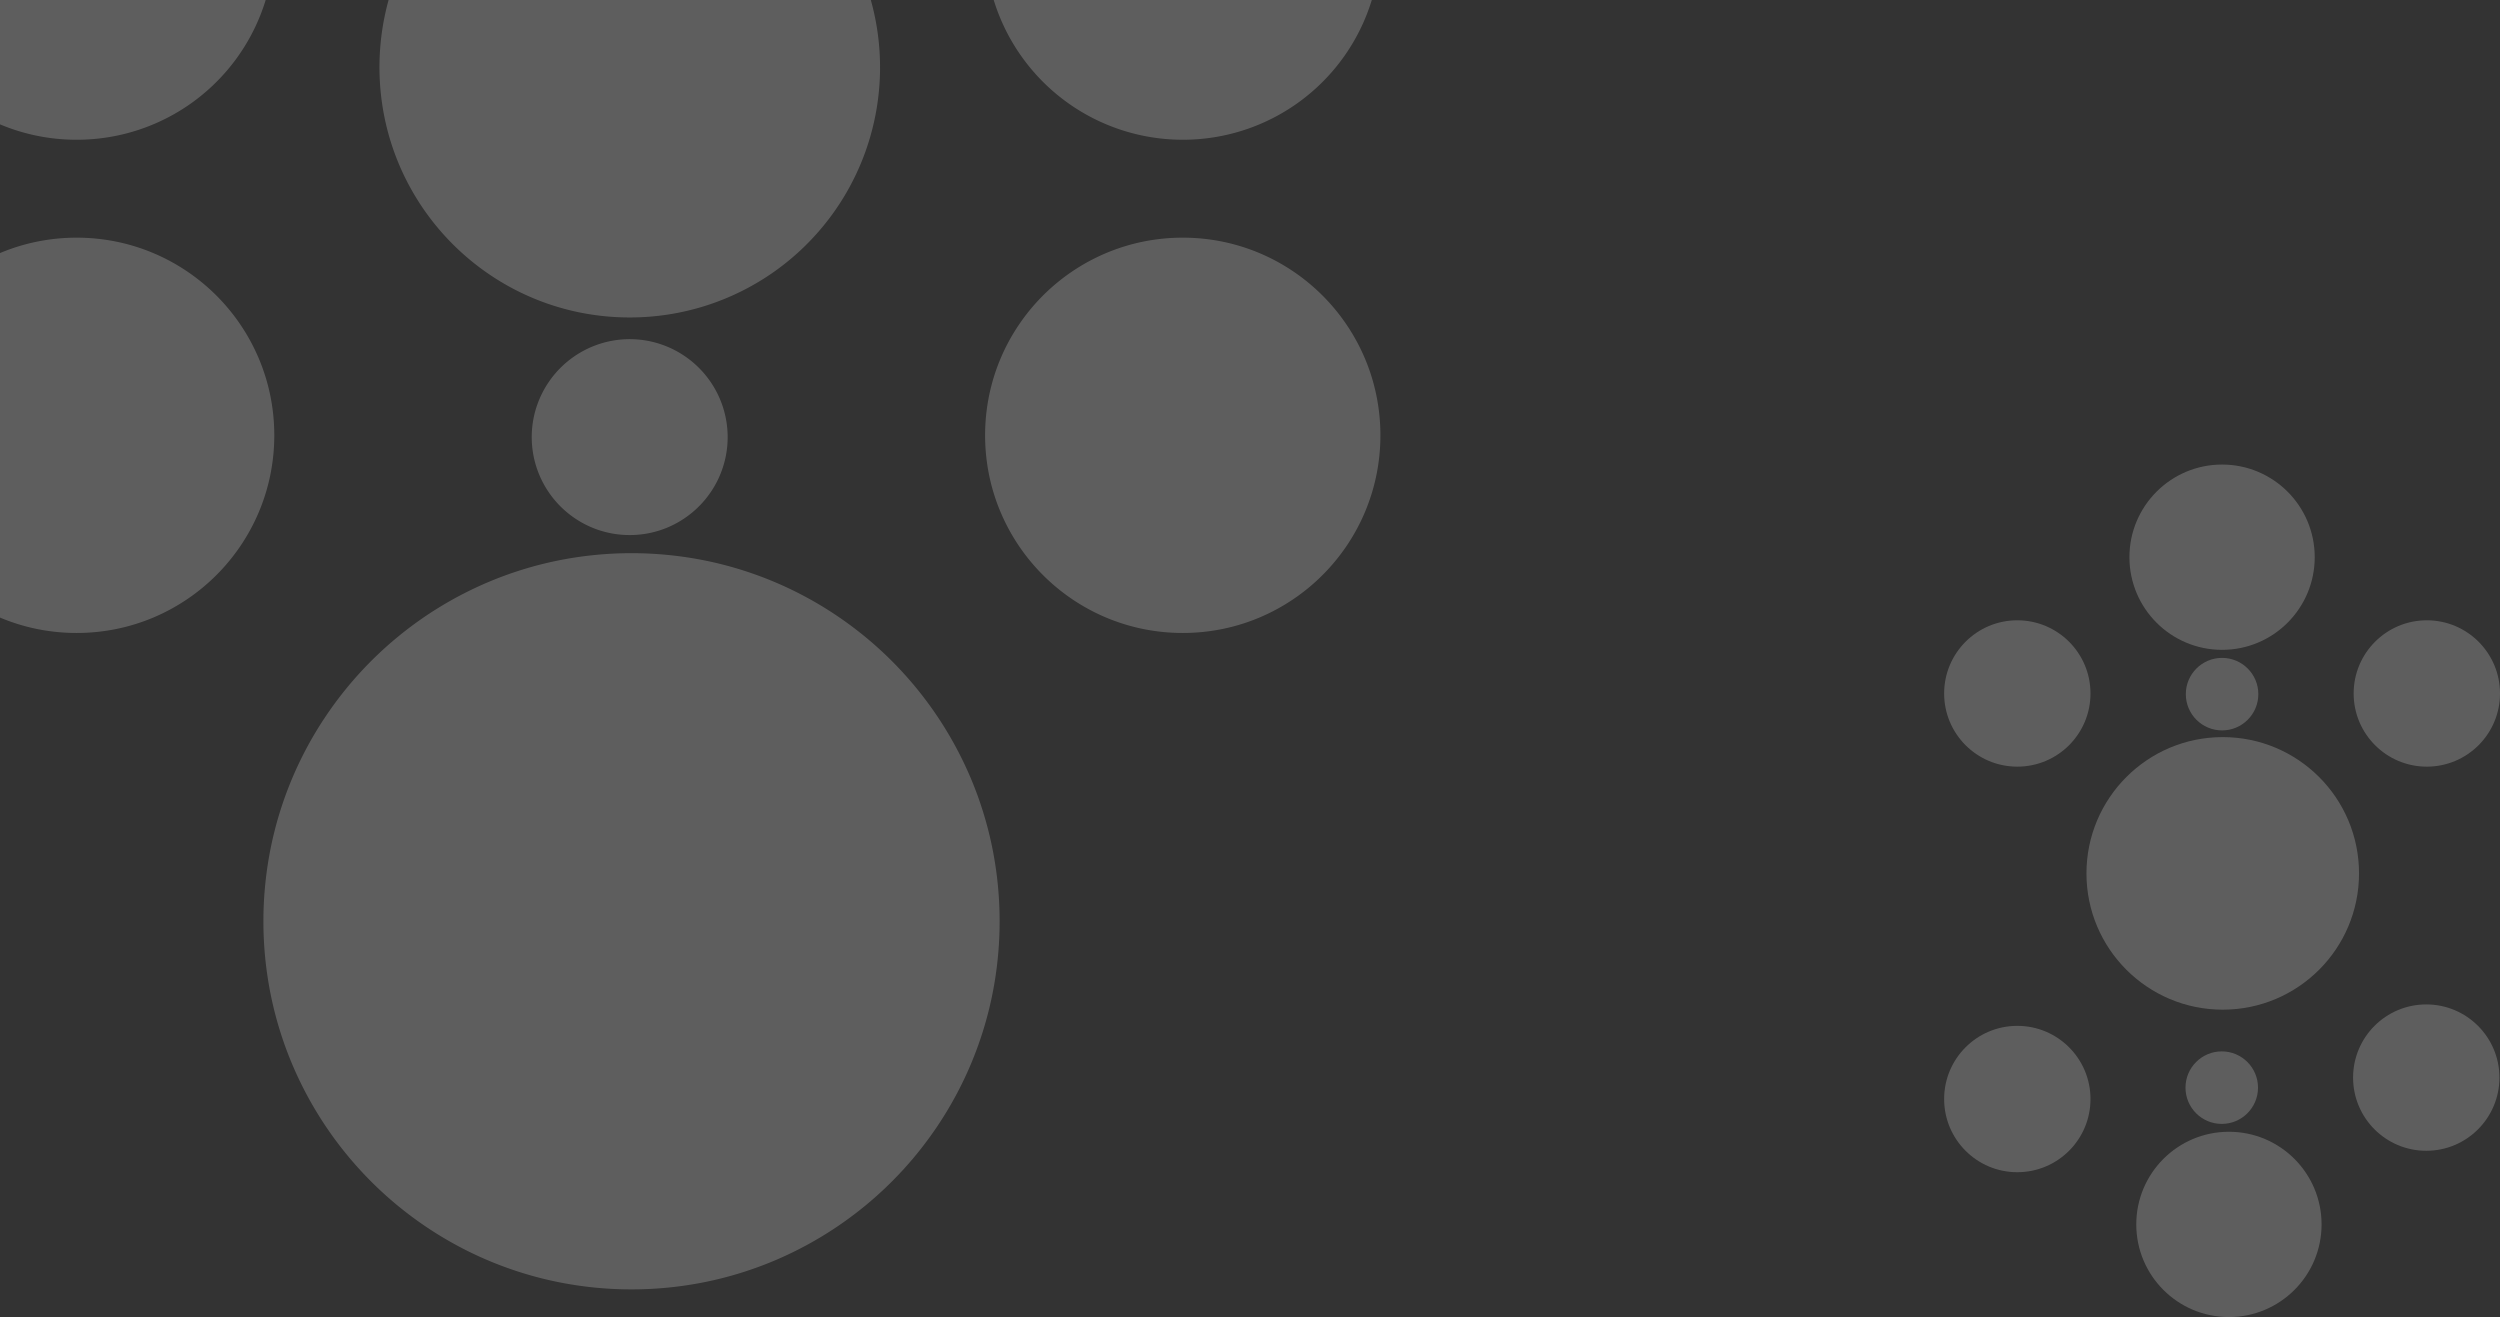 <svg xmlns="http://www.w3.org/2000/svg" width="1862" height="980.94" viewBox="0 0 1862 980.94"><rect x="0" y="0" width="1862" height="980.94" fill="#333333" stroke="none"/><g transform="translate(0 0)"><path d="M645.349,1093.335a276.164,276.164,0,0,1-55.253-5.57,272.651,272.651,0,0,1-98.033-41.252,274.959,274.959,0,0,1-99.33-120.623,272.824,272.824,0,0,1-15.976-51.463,276.831,276.831,0,0,1,0-110.506,272.685,272.685,0,0,1,41.253-98.034,274.967,274.967,0,0,1,120.623-99.33A272.76,272.76,0,0,1,590.1,550.581a276.835,276.835,0,0,1,110.506,0,272.663,272.663,0,0,1,98.033,41.253,274.959,274.959,0,0,1,99.33,120.623,272.752,272.752,0,0,1,15.976,51.464,276.825,276.825,0,0,1,0,110.506A272.687,272.687,0,0,1,872.69,972.46a274.961,274.961,0,0,1-120.623,99.33,272.743,272.743,0,0,1-51.463,15.975A276.156,276.156,0,0,1,645.349,1093.335Zm410.569-488.9a148.306,148.306,0,0,1-29.668-2.991,146.4,146.4,0,0,1-52.638-22.151,147.639,147.639,0,0,1-53.336-64.768,146.5,146.5,0,0,1-8.578-27.634,148.652,148.652,0,0,1,0-59.336,146.406,146.406,0,0,1,22.151-52.638,147.631,147.631,0,0,1,64.768-53.335,146.442,146.442,0,0,1,27.633-8.578,148.648,148.648,0,0,1,59.336,0,146.422,146.422,0,0,1,52.638,22.15,147.632,147.632,0,0,1,53.335,64.768,146.385,146.385,0,0,1,8.578,27.633,148.649,148.649,0,0,1,0,59.336,146.416,146.416,0,0,1-22.15,52.639,147.649,147.649,0,0,1-64.768,53.335,146.514,146.514,0,0,1-27.633,8.578A148.31,148.31,0,0,1,1055.919,604.436Zm-823.837,0a148.309,148.309,0,0,1-29.669-2.991A146.508,146.508,0,0,1,175,592.96V321.491a146.462,146.462,0,0,1,27.414-8.485,148.648,148.648,0,0,1,59.336,0,146.419,146.419,0,0,1,52.638,22.15,147.652,147.652,0,0,1,53.335,64.768,146.47,146.47,0,0,1,8.577,27.633,148.6,148.6,0,0,1,0,59.336,146.372,146.372,0,0,1-22.15,52.639,147.644,147.644,0,0,1-64.767,53.335,146.516,146.516,0,0,1-27.633,8.578A148.3,148.3,0,0,1,232.082,604.436ZM644,531.506a72.6,72.6,0,0,1-40.775-12.455A73.139,73.139,0,0,1,576.8,486.963a72.833,72.833,0,0,1,6.724-69.163,73.139,73.139,0,0,1,32.088-26.423,72.832,72.832,0,0,1,69.163,6.724A73.126,73.126,0,0,1,711.2,430.187a72.846,72.846,0,0,1-6.723,69.164,73.145,73.145,0,0,1-32.087,26.423A72.491,72.491,0,0,1,644,531.506Zm0-162.067a187.734,187.734,0,0,1-37.56-3.786A185.361,185.361,0,0,1,539.8,337.609a186.923,186.923,0,0,1-67.525-82,185.452,185.452,0,0,1-10.859-34.985A187.9,187.9,0,0,1,464.425,133H823.577A186.266,186.266,0,0,1,644,369.439Zm411.919-132.355A147.327,147.327,0,0,1,915.126,133h281.585a147.067,147.067,0,0,1-140.792,104.084Zm-823.837,0a146.972,146.972,0,0,1-47.376-7.79c-3.264-1.109-6.529-2.348-9.706-3.685V133H372.874A147.067,147.067,0,0,1,232.082,237.084Z" transform="translate(-175 -133)" fill="#f2f2f2" opacity="0.23"/><g transform="translate(772 56)" opacity="0.23"><g transform="translate(-16 -344)"><circle cx="54.5" cy="54.5" r="54.5" transform="translate(692 750)" fill="#f2f2f2"/><circle cx="54.5" cy="54.5" r="54.5" transform="translate(997 750)" fill="#f2f2f2"/><circle cx="101.5" cy="101.5" r="101.5" transform="translate(798 837)" fill="#f2f2f2"/><circle cx="69" cy="69" r="69" transform="translate(830 634)" fill="#f2f2f2"/><circle cx="27" cy="27" r="27" transform="translate(872 778)" fill="#f2f2f2"/></g><g transform="translate(-659.174 -66)"><circle cx="54.5" cy="54.5" r="54.5" transform="translate(1748.755 867.098) rotate(180)" fill="#f2f2f2"/><circle cx="54.5" cy="54.5" r="54.5" transform="translate(1444.174 883.061) rotate(180)" fill="#f2f2f2"/><circle cx="69" cy="69" r="69" transform="translate(1616.277 990.94) rotate(180)" fill="#f2f2f2"/><circle cx="27" cy="27" r="27" transform="translate(1568.938 847.08) rotate(180)" fill="#f2f2f2"/></g></g></g></svg>